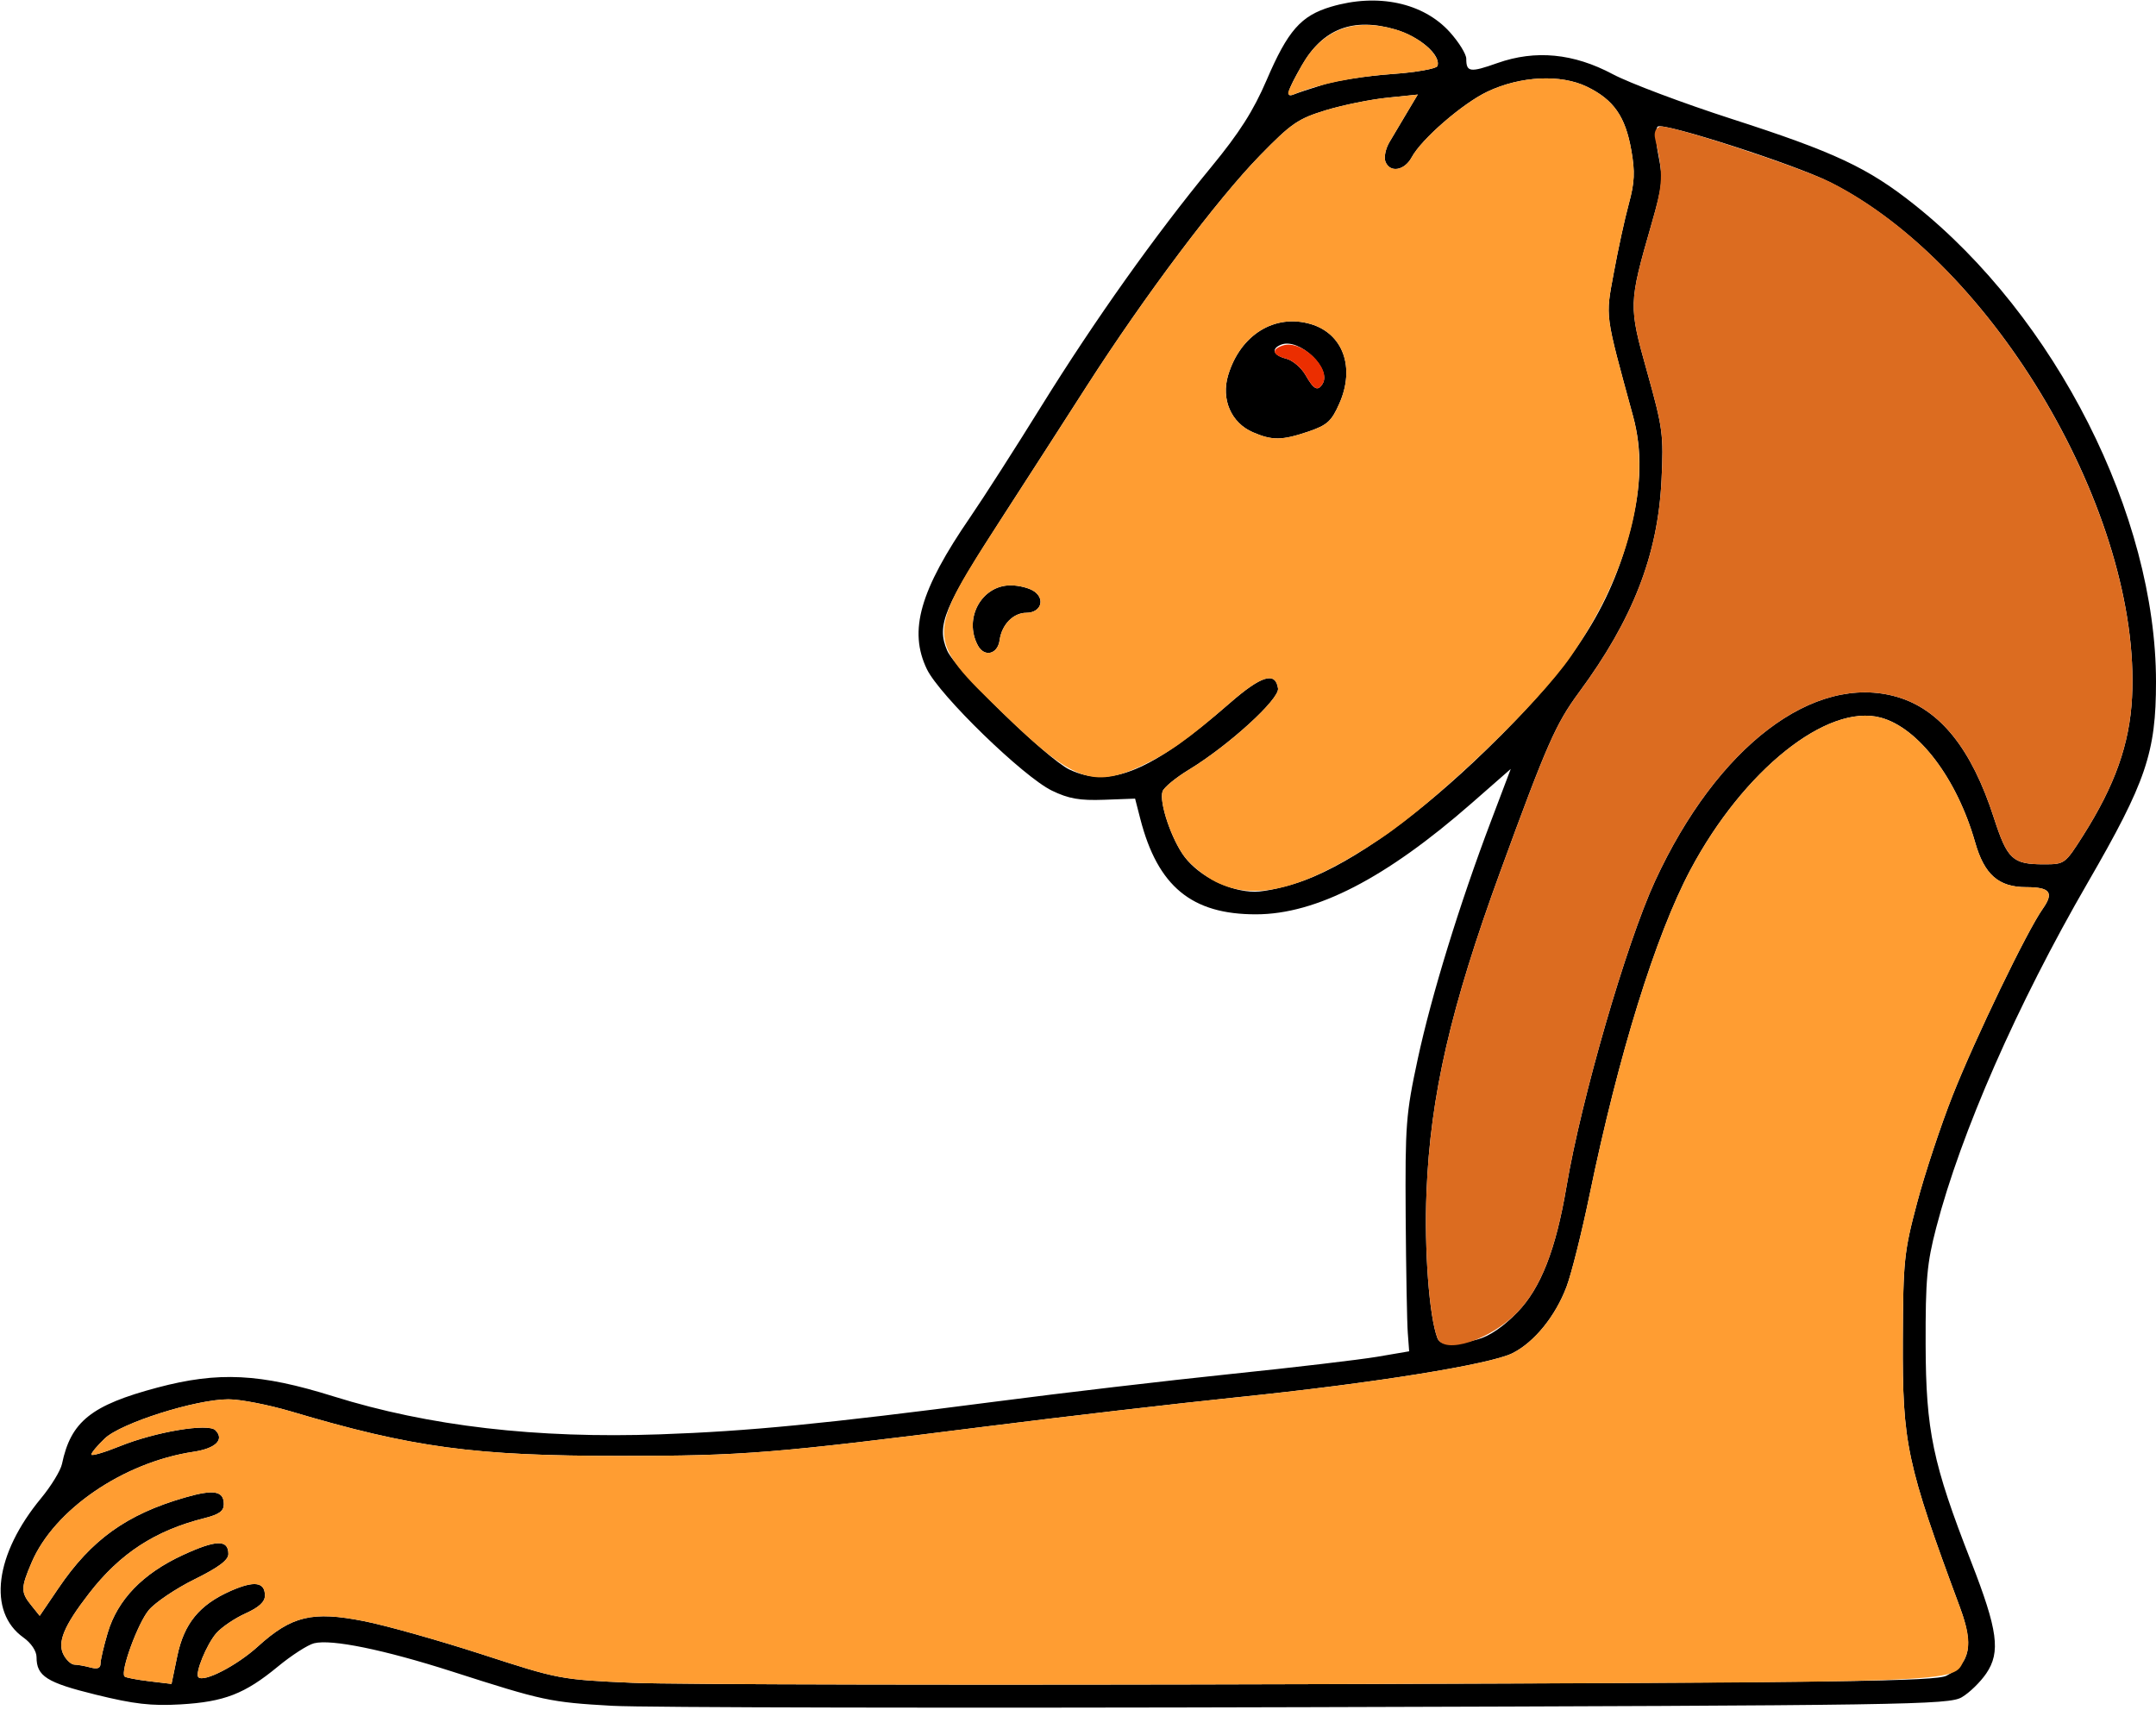 <?xml version="1.0" encoding="UTF-8" standalone="no"?>
<!DOCTYPE svg PUBLIC "-//W3C//DTD SVG 1.1//EN"
"http://www.w3.org/Graphics/SVG/1.1/DTD/svg11.dtd">
<svg width="600px" height="476px"
xmlns="http://www.w3.org/2000/svg" version="1.1">
<g transform="translate(0000, 0000) scale(1, 1)">
<path fill="#000000" stroke="none" d="
M 170.34 474.75
C 153.03 473.76 151.16 473.35 125.85 465.22
C 106.89 459.14 92.25 456.13 87.39 457.35
C 85.65 457.79 81.11 460.71 77.30 463.86
C 68.10 471.44 62.42 473.65 50.21 474.36
C 42.13 474.83 37.30 474.27 26.69 471.66
C 12.99 468.30 10.17 466.51 10.17 461.21
C 10.17 459.52 8.68 457.29 6.52 455.75
C -3.51 448.61 -1.47 432.57 11.43 416.98
C 14.25 413.57 16.87 409.27 17.25 407.44
C 19.72 395.61 25.40 391.08 43.82 386.18
C 60.79 381.67 72.38 382.24 92.80 388.63
C 119.35 396.93 149.33 400.41 183.69 399.20
C 208.36 398.34 229.26 396.29 277.12 390.08
C 295.64 387.66 325.11 384.21 342.58 382.40
C 360.06 380.60 378.37 378.43 383.26 377.61
L 392.16 376.09
L 391.78 371.00
C 391.56 368.20 391.30 353.59 391.19 338.55
C 391.03 313.01 391.25 310.09 394.54 294.78
C 398.36 277.03 406.19 251.58 414.94 228.51
L 420.43 214.01
L 409.54 223.55
C 385.67 244.45 366.28 254.44 349.58 254.47
C 331.65 254.51 322.19 246.71 317.34 227.91
L 315.89 222.27
L 307.26 222.59
C 300.47 222.84 297.38 222.29 292.75 220.05
C 284.80 216.20 261.48 193.56 257.95 186.25
C 252.79 175.56 255.98 164.33 270.04 143.88
C 273.66 138.60 282.60 124.66 289.89 112.90
C 304.68 89.08 321.37 65.58 337.11 46.45
C 344.94 36.93 348.81 30.84 352.50 22.27
C 358.40 8.51 362.05 4.37 370.41 1.88
C 383.38 -1.97 396.06 0.73 403.46 8.92
C 405.98 11.72 408.05 15.06 408.05 16.34
C 408.05 20.10 409.11 20.25 416.72 17.55
C 427.31 13.81 437.92 14.83 448.84 20.66
C 453.46 23.11 468.33 28.71 481.89 33.09
C 510.56 42.33 519.86 46.70 532.77 56.97
C 572.05 88.23 600.00 143.44 600.00 189.74
C 600.00 209.47 597.25 217.57 581.01 245.64
C 561.37 279.57 545.72 315.22 538.82 341.73
C 536.26 351.57 535.84 356.13 535.89 374.18
C 535.96 398.20 537.86 407.29 548.56 434.66
C 555.98 453.68 556.81 459.80 552.76 465.75
C 551.12 468.16 548.06 471.14 545.95 472.37
C 542.35 474.47 531.15 474.65 364.17 475.13
C 266.30 475.41 179.08 475.25 170.34 474.75
M 541.70 466.37
C 548.34 462.93 549.33 457.85 545.44 447.36
C 530.57 407.26 529.42 401.90 529.54 372.91
C 529.64 350.87 529.88 348.43 533.52 334.73
C 535.65 326.68 540.11 313.22 543.43 304.82
C 549.67 289.04 564.11 259.10 568.46 252.97
C 571.68 248.40 570.55 246.91 563.87 246.91
C 556.19 246.91 552.22 243.42 549.66 234.41
C 544.60 216.68 533.92 202.57 523.40 199.73
C 508.51 195.72 485.20 214.34 470.45 242.05
C 460.74 260.29 450.41 293.58 442.36 332.58
C 440.21 342.95 437.35 354.40 435.99 358.03
C 432.92 366.25 427.03 373.53 420.95 376.60
C 414.72 379.76 381.86 385.03 344.24 388.89
C 327.29 390.64 295.67 394.32 273.98 397.07
C 215.29 404.51 206.86 405.19 172.88 405.20
C 131.99 405.22 114.86 402.91 80.90 392.80
C 74.69 390.97 66.90 389.45 63.58 389.45
C 54.48 389.45 33.64 396.06 29.15 400.36
C 27.10 402.32 25.42 404.33 25.42 404.82
C 25.42 405.30 28.98 404.27 33.33 402.51
C 43.26 398.49 57.93 396.03 59.94 398.05
C 62.54 400.65 60.05 403.12 53.86 404.05
C 34.35 406.98 15.10 420.13 8.81 434.84
C 5.77 441.94 5.76 443.16 8.71 446.80
L 11.05 449.71
L 16.27 442.02
C 25.41 428.54 35.19 421.50 51.32 416.82
C 59.48 414.44 62.29 414.91 62.29 418.64
C 62.29 420.56 60.98 421.50 56.89 422.53
C 43.14 425.99 33.43 432.32 24.81 443.44
C 17.76 452.53 15.86 457.13 17.73 460.61
C 18.52 462.08 19.86 463.29 20.71 463.29
C 21.55 463.30 23.53 463.65 25.11 464.07
C 27.10 464.61 27.97 464.29 27.97 463.02
C 27.97 462.01 28.87 458.17 29.96 454.48
C 32.71 445.21 39.71 437.96 50.87 432.80
C 60.18 428.50 63.56 428.43 63.56 432.50
C 63.56 434.20 60.85 436.23 54.11 439.56
C 48.93 442.12 43.21 445.98 41.42 448.10
C 38.35 451.75 33.39 465.32 34.67 466.59
C 34.98 466.91 38.06 467.50 41.49 467.91
L 47.73 468.66
L 49.32 460.97
C 51.20 451.87 55.47 446.64 64.18 442.78
C 70.75 439.88 73.73 440.27 73.73 444.08
C 73.73 445.82 72.05 447.36 68.33 449.04
C 65.35 450.38 61.72 452.84 60.24 454.50
C 57.53 457.57 54.18 465.75 55.21 466.79
C 56.72 468.30 65.86 463.59 71.73 458.27
C 81.17 449.71 86.90 448.33 101.31 451.19
C 107.47 452.40 122.22 456.57 134.11 460.42
C 155.50 467.37 155.92 467.46 176.06 468.35
C 187.25 468.85 273.29 469.01 367.27 468.72
C 513.13 468.27 538.68 467.93 541.70 466.37
M 411.23 372.77
C 414.52 371.88 418.41 369.22 422.26 365.23
C 428.78 358.51 432.99 347.77 435.94 330.27
C 440.08 305.72 452.62 262.49 460.58 245.22
C 477.90 207.70 504.80 187.23 527.95 193.96
C 539.90 197.45 548.67 208.38 554.86 227.55
C 558.64 239.21 560.06 240.55 568.81 240.55
C 574.58 240.55 574.69 240.46 579.69 232.59
C 588.58 218.58 592.67 207.06 593.33 194.09
C 595.96 143.37 554.95 73.53 509.11 50.62
C 499.16 45.65 462.66 33.91 461.33 35.24
C 460.61 35.95 460.72 39.20 461.58 43.49
C 462.85 49.85 462.65 51.75 459.62 62.30
C 453.22 84.57 453.20 85.02 458.42 103.63
C 462.76 119.17 463.00 121.01 462.39 133.60
C 461.39 154.47 454.42 172.39 439.40 192.73
C 432.94 201.50 430.45 207.16 417.51 242.61
C 403.72 280.36 398.06 304.92 396.99 331.70
C 396.34 347.81 397.73 366.44 400.02 372.40
C 400.83 374.54 404.36 374.65 411.23 372.77
M 363.15 244.96
C 376.93 239.77 395.07 226.71 413.77 208.54
C 437.72 185.26 448.12 169.30 453.79 147.11
C 456.84 135.15 457.06 125.29 454.45 115.78
C 446.54 86.81 446.78 88.57 449.11 75.89
C 450.28 69.50 452.15 60.91 453.27 56.80
C 454.91 50.79 455.05 47.85 453.98 41.81
C 452.33 32.40 449.06 27.73 441.62 24.13
C 434.35 20.61 423.17 21.15 413.99 25.48
C 407.10 28.73 395.57 38.72 392.87 43.77
C 390.86 47.51 386.78 48.19 385.55 44.97
C 385.09 43.79 385.60 41.36 386.67 39.56
C 387.72 37.75 389.94 34.03 391.58 31.30
L 394.55 26.32
L 386.07 27.20
C 381.42 27.67 373.73 29.23 368.99 30.67
C 361.26 33.03 359.40 34.30 350.69 43.22
C 338.77 55.43 318.52 82.38 302.50 107.35
C 295.88 117.68 285.44 133.88 279.31 143.36
C 262.54 169.27 260.58 173.97 263.58 181.03
C 265.82 186.31 291.51 211.30 297.65 214.19
C 308.92 219.47 320.42 214.70 342.27 195.66
C 351.04 188.01 354.98 186.82 355.67 191.61
C 356.10 194.57 341.91 207.51 330.85 214.23
C 327.20 216.45 323.90 219.16 323.53 220.26
C 322.51 223.26 326.06 233.75 329.71 238.53
C 333.84 243.96 342.38 248.18 349.23 248.18
C 352.18 248.18 358.45 246.73 363.15 244.96
M 368.24 23.56
C 371.85 22.43 380.39 21.11 387.20 20.62
C 394.17 20.12 399.79 19.13 400.04 18.35
C 401.03 15.32 395.06 10.17 388.25 8.18
C 376.51 4.77 368.14 8.01 362.31 18.16
C 358.14 25.43 357.64 27.29 360.06 26.27
C 360.94 25.91 364.61 24.69 368.24 23.56"/>
<path fill="#000000" stroke="none" d="
M 272.12 179.62
C 268.11 172.11 273.15 162.91 281.26 162.91
C 283.61 162.91 286.59 163.69 287.89 164.64
C 290.97 166.89 289.58 170.55 285.62 170.55
C 281.99 170.55 278.78 173.83 278.19 178.17
C 277.65 182.13 273.93 183.01 272.12 179.62"/>
<path fill="#000000" stroke="none" d="
M 348.64 120.29
C 342.62 117.68 339.78 111.12 341.77 104.47
C 345.15 93.16 354.80 87.21 364.83 90.21
C 373.79 92.90 377.16 102.29 372.74 112.29
C 370.55 117.24 369.38 118.31 364.12 120.11
C 356.77 122.60 354.04 122.64 348.64 120.29
M 368.06 106.83
C 370.65 102.63 361.59 93.99 356.59 95.90
C 353.64 97.03 354.28 98.90 357.93 99.82
C 359.72 100.27 362.15 102.33 363.33 104.40
C 365.61 108.42 366.72 109.00 368.06 106.83"/>
<path fill="#ff9d32" stroke="none" d="
M 176.06 468.35
C 155.92 467.46 155.50 467.37 134.11 460.42
C 122.22 456.57 107.47 452.40 101.31 451.19
C 86.90 448.33 81.17 449.71 71.73 458.27
C 65.86 463.59 56.72 468.30 55.21 466.79
C 54.18 465.75 57.53 457.57 60.24 454.50
C 61.72 452.84 65.35 450.38 68.33 449.04
C 72.05 447.36 73.73 445.82 73.73 444.08
C 73.73 440.27 70.75 439.88 64.18 442.78
C 55.47 446.64 51.20 451.87 49.32 460.97
L 47.73 468.66
L 41.49 467.91
C 38.06 467.50 34.98 466.91 34.67 466.59
C 33.39 465.32 38.35 451.75 41.42 448.10
C 43.21 445.98 48.93 442.12 54.11 439.56
C 60.85 436.23 63.56 434.20 63.56 432.50
C 63.56 428.43 60.18 428.50 50.87 432.80
C 39.71 437.96 32.71 445.21 29.96 454.48
C 28.87 458.17 27.97 462.01 27.97 463.02
C 27.97 464.29 27.10 464.61 25.11 464.07
C 23.53 463.65 21.55 463.30 20.71 463.29
C 19.86 463.29 18.52 462.08 17.73 460.61
C 15.86 457.13 17.76 452.53 24.81 443.44
C 33.43 432.32 43.14 425.99 56.89 422.53
C 60.98 421.50 62.29 420.56 62.29 418.64
C 62.29 414.91 59.48 414.44 51.32 416.82
C 35.19 421.50 25.41 428.54 16.27 442.02
L 11.05 449.71
L 8.71 446.80
C 5.76 443.16 5.77 441.94 8.81 434.84
C 15.10 420.13 34.35 406.98 53.86 404.05
C 60.05 403.12 62.54 400.65 59.94 398.05
C 57.93 396.03 43.26 398.49 33.33 402.51
C 28.98 404.27 25.42 405.30 25.42 404.82
C 25.42 404.33 27.10 402.32 29.15 400.36
C 33.64 396.06 54.48 389.45 63.58 389.45
C 66.90 389.45 74.69 390.97 80.90 392.80
C 114.86 402.91 131.99 405.22 172.88 405.20
C 206.86 405.19 215.29 404.51 273.98 397.07
C 295.67 394.32 327.29 390.64 344.24 388.89
C 381.86 385.03 414.72 379.76 420.95 376.60
C 427.03 373.53 432.92 366.25 435.99 358.03
C 437.35 354.40 440.21 342.95 442.36 332.58
C 450.41 293.58 460.74 260.29 470.45 242.05
C 485.20 214.34 508.51 195.72 523.40 199.73
C 533.92 202.57 544.60 216.68 549.66 234.41
C 552.22 243.42 556.19 246.91 563.87 246.91
C 570.55 246.91 571.68 248.40 568.46 252.97
C 564.11 259.10 549.67 289.04 543.43 304.82
C 540.11 313.22 535.65 326.68 533.52 334.73
C 529.88 348.43 529.64 350.87 529.54 372.91
C 529.42 401.90 530.57 407.26 545.44 447.36
C 548.14 454.64 548.44 458.58 546.57 462.08
C 543.18 468.43 550.31 468.16 367.27 468.72
C 273.29 469.01 187.25 468.85 176.06 468.35"/>
<path fill="#ff9d32" stroke="none" d="
M 338.39 245.47
C 335.39 243.98 331.49 240.86 329.71 238.53
C 326.06 233.75 322.51 223.26 323.53 220.26
C 323.90 219.16 327.20 216.45 330.85 214.23
C 341.91 207.51 356.10 194.57 355.67 191.61
C 354.98 186.82 351.04 188.01 342.27 195.66
C 330.52 205.89 325.33 209.57 317.50 213.22
C 304.13 219.44 298.44 217.27 279.18 198.60
C 257.21 177.30 257.21 177.51 279.31 143.36
C 285.44 133.88 295.88 117.68 302.50 107.35
C 318.52 82.38 338.77 55.43 350.69 43.22
C 359.40 34.30 361.26 33.03 368.99 30.67
C 373.73 29.23 381.42 27.67 386.07 27.20
L 394.55 26.32
L 391.58 31.30
C 389.94 34.03 387.72 37.75 386.67 39.56
C 385.60 41.36 385.09 43.79 385.55 44.97
C 386.78 48.19 390.86 47.51 392.87 43.77
C 395.57 38.72 407.10 28.73 413.99 25.48
C 423.17 21.15 434.35 20.61 441.62 24.13
C 449.06 27.73 452.33 32.40 453.98 41.81
C 455.05 47.85 454.91 50.79 453.27 56.80
C 452.15 60.91 450.28 69.50 449.11 75.89
C 446.78 88.57 446.54 86.81 454.45 115.78
C 459.61 134.65 453.20 159.46 437.19 182.66
C 427.98 196.00 399.78 223.02 384.31 233.34
C 363.20 247.41 349.56 251.01 338.39 245.47
M 278.19 178.17
C 278.78 173.83 281.99 170.55 285.62 170.55
C 289.58 170.55 290.97 166.89 287.89 164.64
C 286.59 163.69 283.61 162.91 281.26 162.91
C 273.15 162.91 268.11 172.11 272.12 179.62
C 273.93 183.01 277.65 182.13 278.19 178.17
M 364.12 120.11
C 369.38 118.31 370.55 117.24 372.74 112.29
C 377.16 102.29 373.79 92.90 364.83 90.21
C 354.80 87.21 345.15 93.16 341.77 104.47
C 339.78 111.12 342.62 117.68 348.64 120.29
C 354.04 122.64 356.77 122.60 364.12 120.11"/>
<path fill="#ff9d32" stroke="none" d="
M 358.49 25.87
C 358.49 25.30 360.22 21.83 362.31 18.16
C 368.07 8.09 376.89 4.80 388.65 8.30
C 395.08 10.21 401.00 15.44 400.04 18.35
C 399.79 19.13 394.17 20.12 387.20 20.62
C 376.70 21.37 366.85 23.43 360.06 26.27
C 359.19 26.64 358.47 26.46 358.49 25.87"/>
<path fill="#dc6c20" stroke="none" d="
M 400.02 372.40
C 397.73 366.44 396.34 347.81 396.99 331.70
C 398.06 304.92 403.72 280.36 417.51 242.61
C 430.45 207.16 432.94 201.50 439.40 192.73
C 454.42 172.39 461.39 154.47 462.39 133.60
C 463.00 121.01 462.76 119.17 458.42 103.63
C 453.20 85.03 453.22 84.57 459.60 62.36
C 462.85 51.07 462.95 48.44 460.63 38.68
C 460.22 36.99 460.70 35.70 461.91 35.24
C 464.11 34.39 501.13 46.51 509.75 50.88
C 555.29 74.09 595.93 143.72 593.33 194.09
C 592.67 207.06 588.58 218.58 579.69 232.59
C 574.69 240.46 574.58 240.55 568.81 240.55
C 560.06 240.55 558.64 239.21 554.86 227.55
C 548.67 208.38 539.90 197.45 527.95 193.96
C 504.80 187.23 477.90 207.70 460.58 245.22
C 452.62 262.49 440.08 305.72 435.94 330.27
C 432.99 347.77 428.78 358.51 422.26 365.23
C 414.78 372.96 401.82 377.13 400.02 372.40"/>
<path fill="#eb2e00" stroke="none" d="
M 363.33 104.40
C 362.15 102.33 359.72 100.27 357.93 99.82
C 354.08 98.85 353.69 97.21 357.06 96.14
C 362.30 94.47 370.67 102.61 368.06 106.83
C 366.72 109.00 365.61 108.42 363.33 104.40"/>
</g>
</svg>
